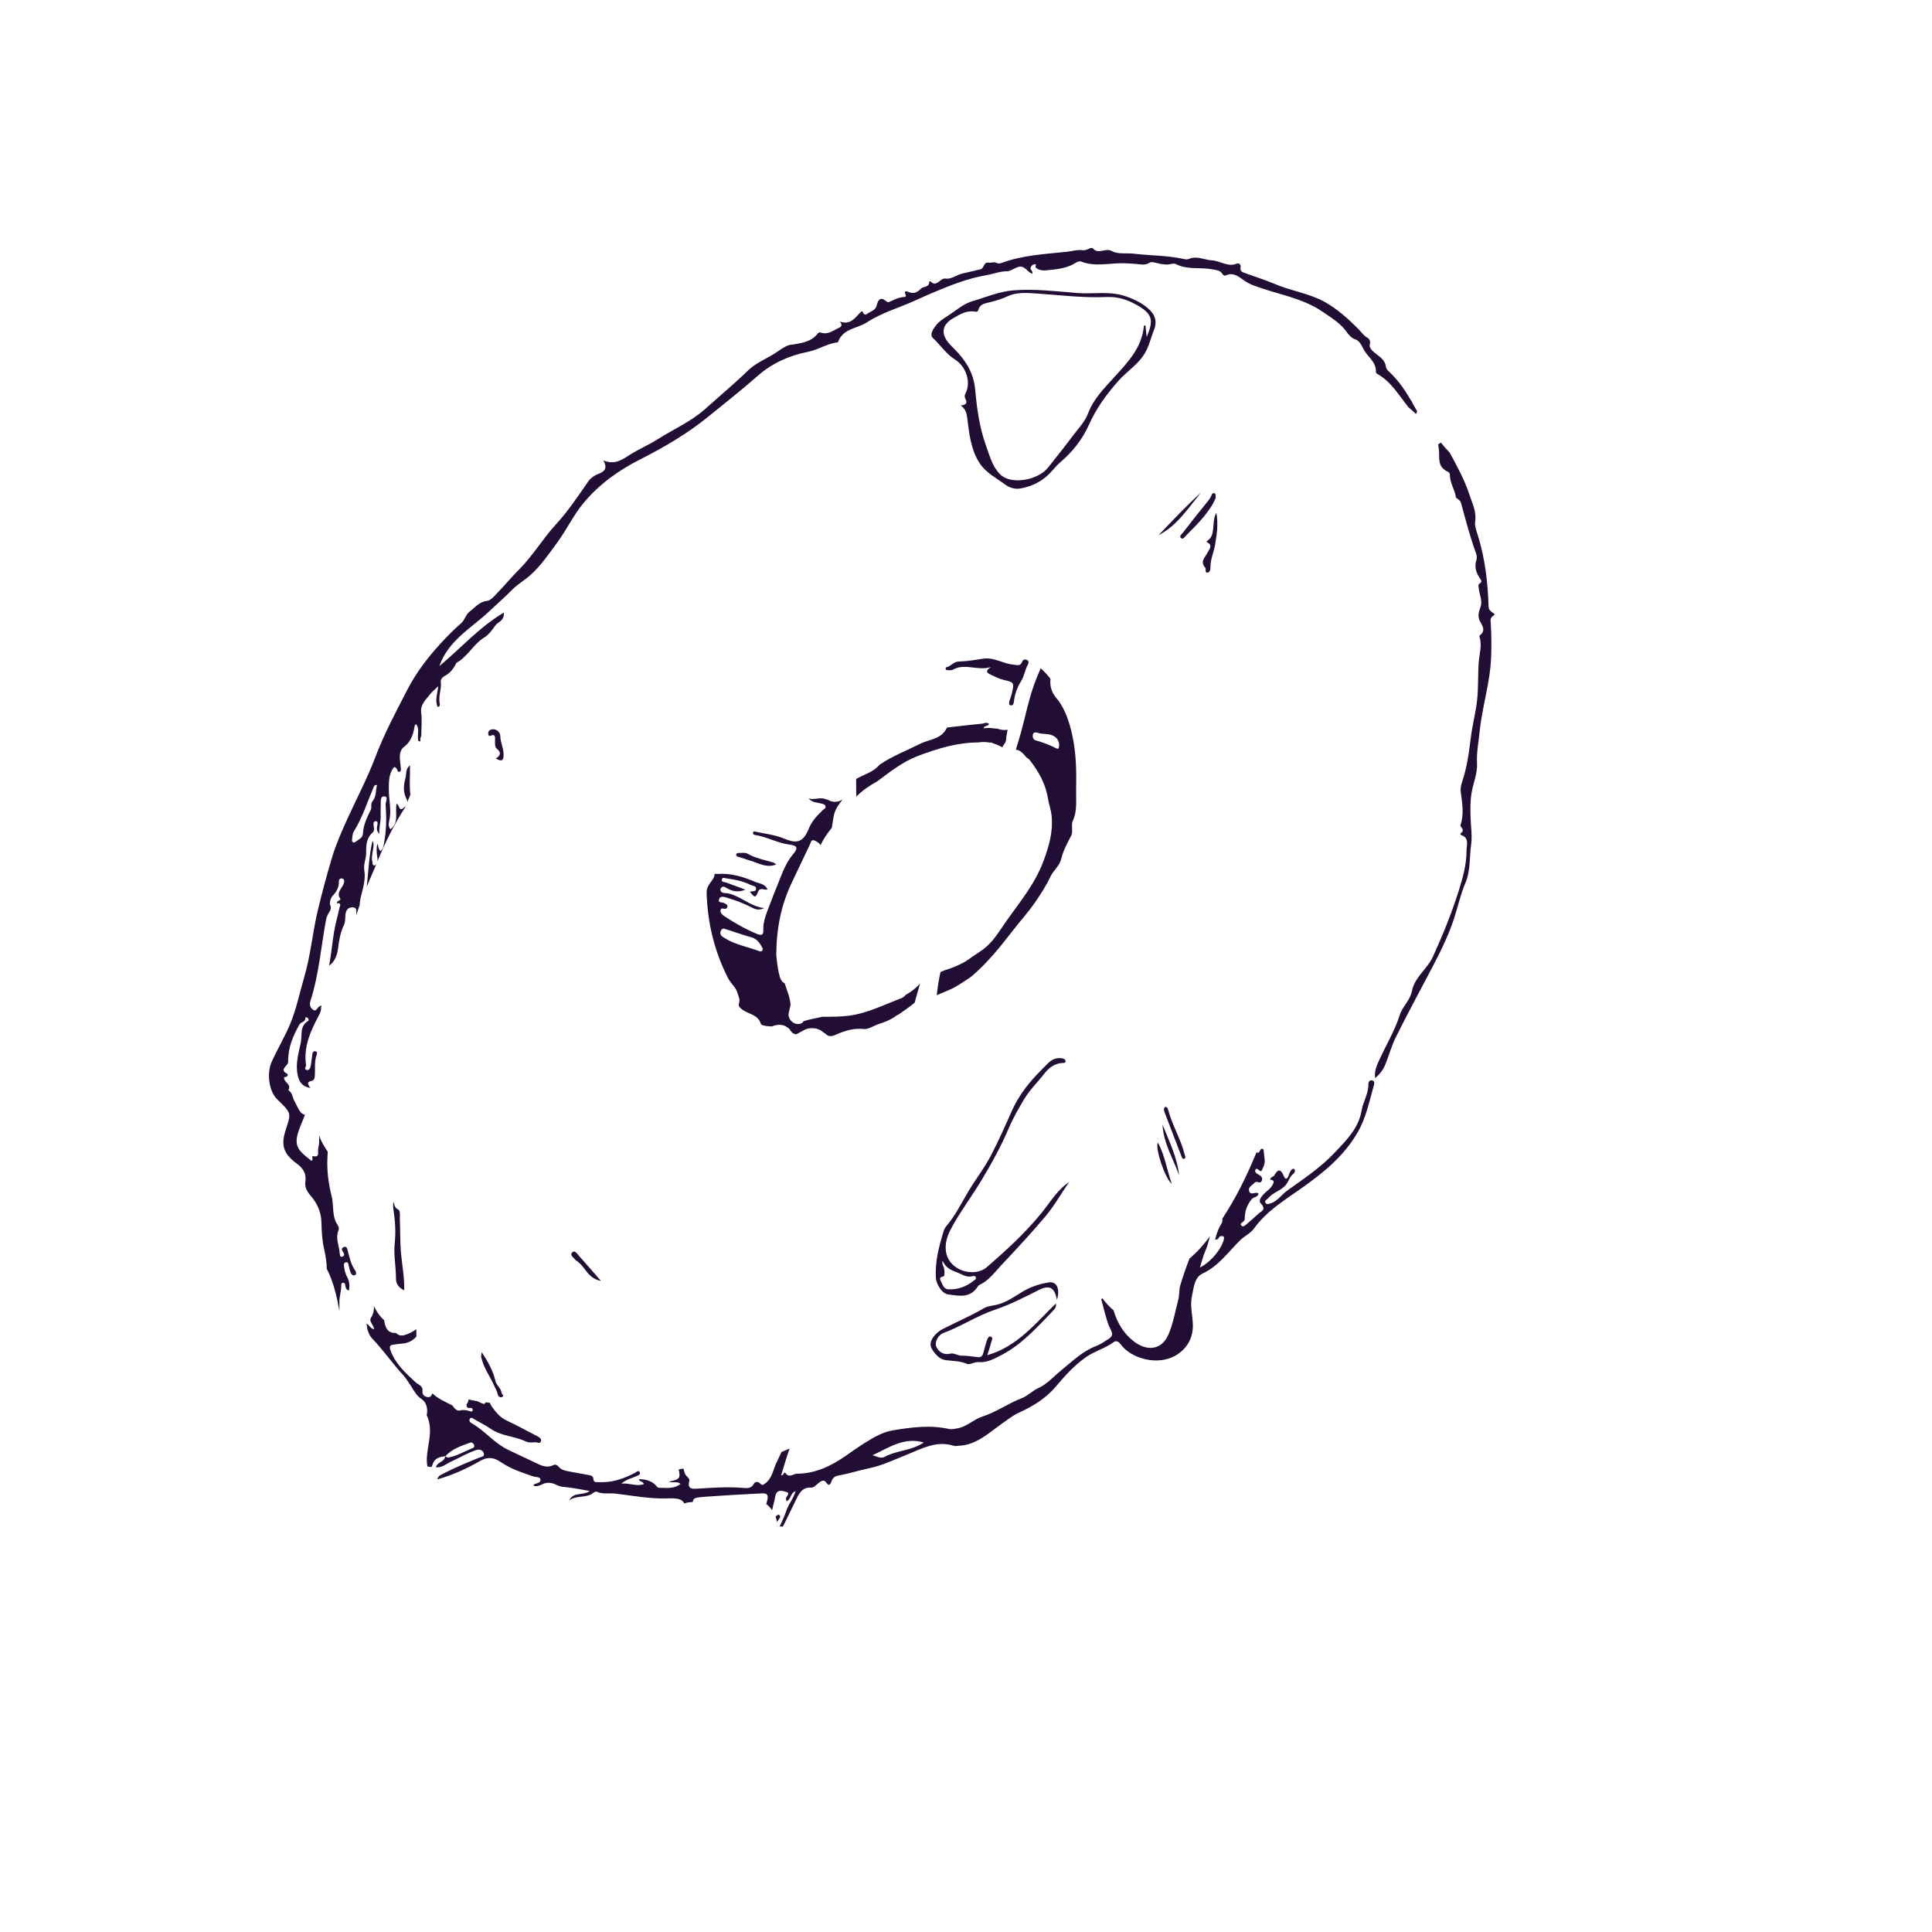 <?xml version="1.0" encoding="utf-8"?>
<!-- Generator: Adobe Illustrator 23.0.2, SVG Export Plug-In . SVG Version: 6.00 Build 0)  -->
<svg version="1.1" id="Capa_1" xmlns="http://www.w3.org/2000/svg" xmlns:xlink="http://www.w3.org/1999/xlink" x="0px" y="0px"
	 viewBox="0 0 1080 1080" style="enable-background:new 0 0 1080 1080;" xml:space="preserve">
<style type="text/css">
	.st0{fill:#220E34;}
</style>
<g>
	<path class="st0" d="M537.03,226.66c2.81-0.28,3.93-1.22,2.71-3.54c-0.5-0.95-0.68-1.93-0.09-3.05c3.55-6.67,0.02-15.53-5.81-19.1
		c-4.93-3.02-8.11-8.11-12.33-12.01c-1.9-1.75-0.12-4.54,1.27-6.52c2.18-3.11,5.51-4.8,8.44-6.82c3.88-2.68,7.95-5.95,12.11-7.17
		c7.71-2.26,15.12-5.54,23.5-6.17c11.8-0.88,23.4,0.54,34.96,1.5c9.33,0.77,18.84-1.33,28.05,2.03c4.9,1.78,9.45,4,13.15,7.74
		c2.89,2.91,3.82,6.58,2.16,10.7c-1.48,3.7-2.41,7.58-4.13,11.24c-3.63,7.72-10.81,11.64-16.03,17.64
		c-6.43,7.38-12.15,15.07-16.21,24.18c-3.67,8.24-9.15,15.2-15.85,20.9c-2.91,2.48-5.07,5.64-7.95,8.12
		c-4.29,3.69-9.12,5.75-14.51,6.72c-3.3,0.6-6.46-0.58-8.73-2.29c-4.78-3.59-10.25-6.17-13.92-11.57c-2.72-4-4.13-8.29-5.18-12.78
		c-1-4.28-1.37-8.73-2-13.11C540.3,230.89,539.76,228.58,537.03,226.66z M641,188.35c4.04-9.37,3.05-12.67-4.39-17.19
		c-5.52-3.35-11.41-5.42-17.85-5.13c-13.27,0.61-26.41-1.11-39.61-1.98c-5.2-0.34-10.89-0.8-15.86,1.54
		c-3.32,1.56-6.68,2.54-10.13,3.41c-2.61,0.66-5.4,0.87-6.28,4.33c-0.24,0.95-1.07,1.02-1.89,0.87c-4.65-0.86-8.53,1.59-12.23,3.74
		c-6.5,3.77-6.94,9.01-1.72,14.63c0.89,0.96,1.83,1.87,2.75,2.81c6.09,6.2,10.49,13.05,11.35,22.5c0.95,10.5,2.38,21.06,5.97,31.05
		c2.07,5.75,3.62,11.93,8.01,16.29c5.93,5.88,21.09,3.44,26.89-4.01c4.6-5.9,9.32-11.69,13.78-17.69c2.97-4.01,6.65-7.65,8.43-12.39
		c3.07-8.18,8.91-13.94,14.43-20.05c7.56-8.36,15.6-16.39,16.79-28.85c0.01-0.12,0.4-0.21,0.85-0.43
		C640.51,183.67,640.7,185.47,641,188.35z"/>
	<path class="st0" d="M553.98,372.85c-7.37,2.37-14.49-2.32-21.22,1.47c-0.92,0.52-2.25,0.3-3.39,0.31c-0.27,0-0.72-0.4-0.78-0.68
		c-0.06-0.28,0.23-0.91,0.43-0.95c2.53-0.44,3.93-3.14,6.85-3.2c4.65-0.09,9.29-0.92,13.91-1.61c5.94-0.88,11.01,2.87,16.7,3.34
		c2.04,0.17,3.95,1.19,4.99-1.77c0.37-1.06,1.63-1.36,2.66-0.83c1.3,0.67,0.82,1.93,0.35,2.79c-1.56,2.87-1.87,6.16-3.69,9.09
		c-2.08,3.33-3.64,7.35-4.03,11.6c-0.09,1.02-0.68,2.31-1.99,1.83c-1.04-0.38-0.7-1.58-0.45-2.47c0.37-1.28,0.91-2.5,1.22-3.79
		c1.5-6.38,1.52-6.54-4.5-7.91c-2.56-0.58-4.76-1.8-7.09-2.86C551.53,376.11,550.56,375.06,553.98,372.85z"/>
	<path class="st0" d="M219.86,671.72c0.84,1.59,0.41,3.29,2.71,4.4c1.39,0.67,0.88,3.66,0.96,5.64c0.24,5.89,0.09,11.78,0.55,17.69
		c0.56,7.17,2.07,14.25,1.87,21.85c-2.85-1.35-4.6-3.36-4.59-6.57c0.01-6.63-1.43-13.12-0.7-19.89c0.68-6.29,0.2-12.78-0.78-19.14
		C219.69,674.4,219.86,673.04,219.86,671.72z"/>
	<path class="st0" d="M651.47,618.73c1.05,0.11,1.33,0.91,1.53,1.67c2.27,8.66,7.06,16.28,9.24,24.97c0.21,0.86,0.94,1.99-0.28,2.39
		c-1.1,0.36-1.33-0.92-1.66-1.76c-3.05-7.91-6.11-15.82-9.12-23.75C650.74,621.07,650.1,619.74,651.47,618.73z"/>
	<path class="st0" d="M277.15,424.04c2.61-1.58,3.14-3.36,0.9-5.17c-1.66-1.34-1.27-2.93-1.33-4.66c-0.05-1.56,0.61-4.42-2.74-2.84
		c-0.71,0.34-1-0.59-1.07-1.26c-0.1-1.07,0.43-1.77,1.35-2.16c2.47-1.06,5.4,0.87,5.43,3.69c0.04,3.36,1.69,6.3,1.81,9.76
		C281.65,425.58,280.41,425.73,277.15,424.04z"/>
	<path class="st0" d="M659.11,656.99c-3.28-9.36-8.76-17.91-9.24-28.29C653.55,637.9,658.01,646.83,659.11,656.99z"/>
	<path class="st0" d="M647.25,638.72c4.07,7.32,5.04,15.55,7.82,23.11C651.15,658.57,645.64,641.93,647.25,638.72z"/>
	<path class="st0" d="M269.32,755.92c3.66,5.57,6.33,10.46,7.65,16.12c0.57,2.44,3.06,3.87,3.41,6.54c0.1,0.78,1.68,1.54,0.39,2.29
		c-1.2,0.7-2.27-0.21-2.55-1.55c-0.36-1.72-1.29-3.11-1.95-4.65c-2.34-5.47-6.14-10.22-7.3-16.26
		C268.89,757.94,269.1,757.41,269.32,755.92z"/>
	<path class="st0" d="M433.9,483.26c-5.57,2.12-9.82-0.81-14.2-2.05c-2.28-0.64-4.52-1.65-6.88-2.19c-0.64-0.15-1.33-0.45-1.3-1.22
		c0.03-0.81,0.78-1.01,1.42-0.99c1.64,0.05,3.57-0.36,4.88,0.38c4.56,2.6,9.55,3.53,14.43,4.94
		C432.68,482.25,433.04,482.66,433.9,483.26z"/>
	<path class="st0" d="M335.93,716.01c-3.54-0.49-6.31-2.88-8.11-5.31c-1.57-2.11-3.06-4.09-5.11-5.64
		c-0.31-0.24-0.71-0.38-0.94-0.68c-1-1.27-3.31-2.66-1.99-4.17c1.48-1.7,2.85,0.68,3.89,1.84
		C327.81,706.65,331.85,711.35,335.93,716.01z"/>
	<path class="st0" d="M597.63,660.79c-4.41,6.33-8.14,13.1-13.13,19.05c-8.08,9.63-16.65,18.75-25.19,27.88
		c-3.47,3.72-6.69,8.1-11.45,10.39c-0.45,0.22-0.95,0.54-1.21,0.96c-4.22,6.82-10.58,5.32-16.6,4.53c-3.52-0.46-6.72-5.75-6.92-9.52
		c-0.45-8.87,1.72-17.2,4.25-25.48c0.34-1.13,0.86-2.31,1.6-3.17c5.11-5.91,8.48-13.01,12.49-19.69
		c3.99-6.64,8.78-12.74,12.39-19.66c4.29-8.21,8.04-16.7,11.81-25.18c3.37-7.57,8.22-14.1,13.79-20.03c2.06-2.2,4.2-4.31,6.32-6.45
		c2.25-2.28,4.9-3.34,8.02-2.79c0.87,0.15,1.89,0.52,1.81,1.7c-0.08,1.16-1.08,0.8-1.81,0.86c-4.47,0.34-7.64,2.84-10.4,6.43
		c-3.48,4.53-7.6,8.41-10.65,13.45c-3.25,5.38-6.4,10.84-8.83,16.58c-4.33,10.23-9.67,19.82-15.32,29.22
		c-4.94,8.22-10.67,15.92-15.44,24.24c-2.53,4.41-5.05,9.12-4.43,14.91c1.24,11.59,16.04,15.27,22.86,9.37
		c10.74-9.3,21.15-18.79,30.3-29.93C586.87,672.4,590.9,665.25,597.63,660.79z M526.91,704.72c-0.46,2.34,0.54,3.05,0.78,4.04
		c0.42,1.71,0.46,4.68-0.34,4.8c-2.98,0.46-1.64,2.01-1.08,3.25c0.85,1.88,1.46,3.9,4.2,3.96c5.22,0.11,9.74-1.59,13.83-4.85
		c0.59-0.47,1.48-0.85,1.22-1.81c-0.28-1-1.27-0.89-1.96-0.7c-2.42,0.67-4.47-0.27-6.6-1.28
		C533.34,710.4,529.1,709.85,526.91,704.72z"/>
	<path class="st0" d="M590.87,726.66c-1.37-7.13-4.32-8.42-9.99-5.61c-8.04,3.98-16.13,8.23-24.5,11.02
		c-10.17,3.39-19.07,9.41-29.02,13.09c-3.04,1.12-4.89,5.14-4.06,7.36c1.26,3.35,4.41,5.05,7.86,4.19c2.24-0.56,4.08,1.1,6.28,1.11
		c3.04,0.01,6.1,0.43,9.13,0.84c1.8,0.24,2.63-0.7,3.09-2.25c0.68-2.3,1.17-4.66,1.96-6.91c0.36-1.03,0.92-2.74,2.22-2.31
		c1.57,0.51,0.54,2.08,0.27,3.11c-0.59,2.3-1.36,4.55-2.19,7.24c16.48-4.67,26.72-17.49,38.26-28.85c0.52,1.72-0.53,3.03-1.65,4.18
		c-8.72,9-17.09,18.46-28.24,24.35c-4.28,2.26-8.42,4.65-13.54,4.21c-2.06-0.18-4.59,1.7-6.24,0.98c-3.96-1.74-7.97-1.56-12.01-2.1
		c-3.34-0.44-5.82-3.38-7.61-6.33c-1.34-2.21-0.57-4.73,1-6.73c1.38-1.76,2.99-3.25,5.01-4.28c7.75-3.97,15.77-7.37,23.33-11.77
		c1.62-0.94,3.64-1.21,5.52-1.53c5.83-0.98,10.59-4.4,15.52-7.41c4.7-2.87,9.81-4.6,15.08-5.39
		C590.72,716.21,592.66,720.33,590.87,726.66z"/>
	<path class="st0" d="M679.61,278.21c-1.47,3.86-3.93,7.16-6.41,10.29c-3.08,3.89-6.72,7.28-10.16,10.84
		c-0.77,0.8-1.69,2.37-2.77,1.5c-1.34-1.09,0.29-2.15,0.89-2.94c4.15-5.4,8.37-10.74,12.66-16.02c1.16-1.43,2.37-2.77,3.19-4.47
		c0.37-0.78,0.57-2.04,1.74-1.71C679.9,276.04,679.41,277.24,679.61,278.21z"/>
	<path class="st0" d="M679.97,286.64c1.15,6.66,0.2,12.36-0.77,18.09c-0.7,4.11-2.6,7.94-2.54,12.23c0.02,1.4-0.32,3.08-1.68,3.15
		c-1.63,0.09-0.69-2.12-1.2-2.7c-3.19-3.62-0.1-5.73,1.27-8.55c0.73-1.5,3.24-4.04-0.26-5.72c-0.15-0.07-0.23-0.32-0.34-0.49
		C680.27,299.13,676.77,292.2,679.97,286.64z"/>
	<path class="st0" d="M671.38,275.33c-7.18,8.73-13.37,18.56-23.73,23.81C655.42,291.05,663.07,282.84,671.38,275.33z"/>
	<path class="st0" d="M435.83,847.11c-0.83-0.93-1.59,0.08-2.24,0.68c-0.01,0.01-0.03,0.03-0.04,0.04c0.36,0.98,0.63,1.99,0.82,3.02
		c0.25-0.45,0.48-0.9,0.78-1.29C435.66,848.9,436.61,847.98,435.83,847.11z"/>
	<path class="st0" d="M513.99,550.1c-2.16,2.54-4.92,4.45-7.79,6.12c-0.63,0.85-1.47,1.47-2.61,1.9c-9.67,3.62-19,8.45-29.35,9.7
		c-4.53,0.55-9.14,0.56-13.71,0.59c-0.3,0-0.6-0.01-0.88-0.03c-3.47,0.86-7.07,1.35-10.48,2.49c-0.56,1.02-1.6,1.63-3.4,1.55
		c-2.99-0.13-5.68-3.41-4.82-6.45c0.41-1.45,0.71-2.93,0.98-4.42c-0.37-4.2-2.07-7.97-3.32-11.94c-1.68-0.73-2.38-2.33-2.83-4.03
		c-1.21-4.54-1.56-9.23-1.85-11.81c0.14-15.41,2.87-28.02,8.54-40.1c3.38-7.18,6.82-14.34,10.23-21.5c0.55-1.15,0.78-3.31,2.84-2.22
		c1.19,0.63,2.65,1.33,3.11,2.58c1.6-3.45,3.79-6.68,6.33-9.78c0.33-2.03,0.65-4.06,0.98-6.1c0.61-3.83,2.72-6.78,5.02-9.68
		c-0.01-0.02-0.02-0.04-0.03-0.06c-1.81,1.29-4.19,1.66-6.39,0.99c-0.77-0.23-1.49-0.59-2.17-1c-0.22,0.06-0.48,0.03-0.83-0.12
		c-3.15-1.37-6.35,0.58-9.52-0.46c1.96,2.43,4.81,2.21,7.34,2.93c0.87,0.25,1.82,0.41,2.08,1.49c0.3,1.23-0.82,1.41-1.44,2.03
		c-3,2.96-6.03,5.92-7.71,10.02c-3.09,7.54-6.18,9.32-13.96,6c-5.11-2.17-10.86-2.7-16.33-3.94c-0.52-0.11-1.11,0.02-1.13,0.71
		c-0.02,0.81,0.62,1.13,1.27,1.23c6.58,0.99,12.52,4.5,19.17,5.34c4.37,0.55,5.01,1.89,1.97,5.44c-4.21,4.92-6.22,11.09-8.55,16.82
		c-1.57,3.85-3.14,7.82-4.62,11.77c-1.65,4.41-3.67,8.9-3.43,13.96c0.13,2.75-1.31,2.88-3.52,1.96c-6.31-2.63-12.27-5.94-17.99-9.76
		c-1.22-0.82-2.56-1.73-2.42-3.34c0.17-1.97,1.77-0.75,2.75-0.95c0.69-0.15,1.12-0.73,1.14-1.45c0.02-1.01-0.94-1.08-1.51-1.56
		c-1.06-0.88-3.87,0.02-3.2-2.26c0.67-2.29,3.03-1.34,4.71-0.84c4.55,1.36,8.99,3.03,13.26,5.21c1.89,0.97,3.84,2.03,7.24,0.58
		c-6.44-1.02-10.69-4.51-15.52-6.7c-2.01-0.92-4.03-1.69-6.25-1.78c-1.02-0.04-2.1-0.13-2.57-1.34c-0.27-0.69-0.02-1.36,0.5-1.81
		c1-0.86,1.92-0.24,2.81,0.3c3.23,1.95,6.63,2.59,10.52,0.95c-3.67-1.37-7.32-2.8-11.02-4.07c-0.94-0.32-2.38-0.02-2.12-1.55
		c0.26-1.54,1.61-0.81,2.55-0.69c4.71,0.62,9.35,1.57,13.67,3.72c1.07,0.53,3.01,0.39,2.92,2.06c-0.11,1.97-2.22,1.19-3.47,1.7
		c2.76,3.46,3.16,3.5,4.56,0.06c1.13-2.79,3.27-0.94,5.29-1.29c-1.36-3.35-4.47-3.25-6.69-4.21c-6.83-2.96-13.9-5.1-21.45-4.51
		c-0.47,0.04-0.94-0.05-1.41-0.08c-0.16,4.05-4.6,5.55-4.47,10.5c0.46,17.01,4.35,32.79,11.93,47.77c1.58,3.11,4.5,5.14,5.41,8.66
		c0.46,1.76,1.5,3.26,0.75,5.37c-0.62,1.74,0.79,2.86,2.14,3.8c3.45,2.42,8.46,2.58,10.08,7.76c0.18,0.58,1.51,0.94,2.35,1.08
		c0.25,0.04,0.48,0.09,0.71,0.15c0.98,0.12,1.96,0.2,2.96,0.24c2.2-0.84,4.54-1.3,6.84-0.53c0.88,0.29,1.5,0.69,2.04,1.15
		c0.56,0.22,1.08,0.76,1.49,1.43c0.17,0.28,0.35,0.53,0.53,0.76c0.25,0.27,0.52,0.55,0.83,0.82c0.03,0.03,0.06,0.05,0.09,0.08
		c0.54,0.39,1.17,0.61,1.95,0.64c0.22-0.1,0.48-0.23,0.83-0.4c2.39-1.13,4.15-2.73,6.93-2.94c3.13-0.23,5.39,0.56,6.95,1.98
		c0.68,0.41,1.4,0.92,2.17,1.57c2.14,1.81,4.49,0.32,6.52-0.51c4.64-1.9,9.13-3.18,14.33-2.62c2.6,0.29,5.64-1.91,8.56-2.84
		c3.34-1.06,6.72-2.42,9.72-4.64c0.32-0.23,0.61-0.37,0.88-0.43c3.13-2.22,6.38-4.29,9.3-6.81c0.53-2.04,1.08-4.07,1.7-6.08
		c0.48-1.56,0.9-3.13,1.31-4.71C514.18,549.86,514.09,549.98,513.99,550.1z M426.19,531.27c-0.5,0.87-1.36,0.56-2.06,0.3
		c-6.39-2.35-13.2-3.47-19.11-7.23c-1.28-0.81-2.84-1.56-2.19-3.69c0.3-0.99,0.87-1.61,1.87-1.57c5.17,1.67,10.25,3.44,15.42,4.9
		c2.75,0.79,4.3,2.7,5.61,5.06C426.11,529.74,426.65,530.47,426.19,531.27z"/>
	<path class="st0" d="M557.47,407.32c-0.38,0.01-0.76-0.01-1.13-0.06c-2.12-0.28-4.24-0.53-6.49-0.09c0.48-1.92,2.59-0.91,3.01-2.52
		c-1.29-1.2-2.7-0.22-3.97-0.1c-6.07,0.56-12.14,1.3-18.2,1.99c-0.49,0.06-1.29,0.06-1.43,0.36c-3.07,6.44-9.71,6.28-14.82,8.85
		c-7.61,3.82-15.61,6.86-22.71,11.7c-0.88,0.98-1.82,1.91-2.94,2.7c-3.17,2.23-6.91,3.33-10.21,5.32c-0.04,3.28,0.06,6.57,0.1,9.86
		c3.29-3.4,7.43-6.2,11.74-8.58c7.26-5.42,14.39-11.05,22.95-14.27c10.88-4.08,21.85-7.43,33.41-7.44c2.32-0.36,4.48-0.31,6.53,0.07
		c0.67-0.08,1.33,0.03,1.85,0.44c1.75,0.51,3.44,1.26,5.1,2.2c0.45-0.82,0.95-1.61,1.52-2.37c0.77-1.02,0.62-2.81,0.89-4.25
		c0.2-1.07,0.38-2.14,0.58-3.2C561.35,408.29,559.34,407.99,557.47,407.32z"/>
	<path class="st0" d="M767.06,603.95c-1.51-0.31-2.15,0.94-2.13,2.2c0.07,5.29-2.94,9.64-3.8,14.73
		c-1.66,9.81-8.47,16.5-14.82,23.24c-7.93,8.43-17.44,14.78-26.69,21.38c-3.17,2.26-5.39,5.83-9.16,7.13
		c-1.05,0.36-2.4,1.05-3.09-0.35c-0.65-1.3,0.88-1.65,1.49-2.41c2.67-3.31,6.98-4.13,9.79-7.33c1.52-1.73,2.03-4.04,3.58-5.64
		c0.81-0.84,1.98-1.41,1.55-2.91c-0.09-0.29-0.59-0.7-0.81-0.65c-1.27,0.3-1.64,1.57-2.21,2.59c-0.25,0.45-0.29,1.03-0.51,1.51
		c-0.79,1.71-1.74,2.13-2.56,0.09c-1.45-3.61-2.99-4.69-5.26-0.61c-0.54,0.97-2.14,0.96-2.48,2.47c1.25,0.33,2.82,0.3,1.63,2.59
		c-0.77,1.48-1.69,2.45-2.92,3.49c-2.2,1.84-5.75,5.19-3.95,7.14c3.43,3.72,0.38,4.34-1.25,5.87c-2.18,2.06-4.48,3.98-6.75,5.94
		c-0.79,0.68-1.81,1.66-2.69,0.76c-1.23-1.27,0.42-1.65,1.02-2.34c0.33-0.38,0.79-0.85,0.79-1.27c-0.05-4.31,1.12-7.94,3.95-11.3
		c1.15-1.36,3.32-0.85,3.74-3.01c-0.33-0.18-0.64-0.48-0.95-0.48c-1.56-0.01-3.74,1.25-4.33-1.05c-0.59-2.29,1.88-3.21,3.14-4.61
		c0.59-0.65,1.4-0.42,2.17-0.21c0.84,0.23,1.52-0.06,1.84-0.96c0.35-0.99,0.16-1.92-0.62-2.55c-0.8-0.64-1.78-1.04-2.57-1.69
		c-0.5-0.41-0.74-1.17-0.38-1.83c0.43-0.79,1.02-0.58,1.57-0.08c2,1.81,1.87,0.47,2.78-1.33c1.55-3.05,0.45-5.71,0.3-8.55
		c-0.03-0.67,0.01-1.45-0.71-1.7c-0.77-0.28-1.1,0.42-1.43,1c-0.39,0.67-0.71,1.62-1.67,0.99c-0.07-0.05-0.14-0.13-0.2-0.22
		c-0.18,0.44-0.36,0.89-0.54,1.33c-5.2,12.54-11.21,24.65-18.67,36c0.33,0.94-0.09,2.14-0.65,3.03c-1.63,2.58-2.54,5.38-3.35,8.61
		c2.15,0.17,1.96-1.64,2.96-1.89c0.47-0.12,1.02-0.17,1.46-0.03c0.53,0.17,0.64,0.71,0.54,1.31c-0.86,5.24-7.3,13.23-13.45,16.16
		c1.12-3.45,1.85-6.6,3.13-9.47c1.12-2.52,1.76-5.22,2.47-7.88c-3.37,4.45-7.13,8.78-11.4,12.34c-1.91,4.88-3.62,9.84-5.14,14.9
		c-0.78,2.63-0.45,5.37-1.11,7.95c-1.7,6.57-2.89,13.41-5.5,19.57c-3.54,8.37-11.49,9.89-19.25,4.02
		c-5.88-4.45-9.38-10.47-11.49-17.48c-2.34-1.99-4.42-4.24-6.2-6.74c-0.22,0.17-0.44,0.34-0.66,0.5c0.42,1.77,0.87,3.54,1.37,5.31
		c1.18,4.12,2.05,8.31,4.08,12.07c1.15,2.13,0.62,3.61-1.17,4.74c-2.29,1.44-4.54,3.11-7.02,4.04c-7.75,2.92-13.56,8.68-19.89,13.83
		c-4.09,3.32-7.52,7.49-12.69,9.79c-2.94,1.31-5.9,4.37-9.15,5.61c-7.56,2.89-14.21,7.76-21.98,10.24
		c-4.98,1.59-8.95,5.98-14.47,6.68c-1.38,0.18-2.7,0.62-4.12,0.3c-10.56-2.41-21.06-0.98-31.53,0.75
		c-5.53,0.92-10.35,3.76-15.09,6.67c-3.82,2.34-7.47,5-11.17,7.56c-8.2,5.7-17.06,9.97-27.23,9.99c-2.15,0-4.31,2.63-6.51-0.38
		c-0.8-1.09-1.02,1.62-2.36,1.3c1.5-5.04,2.97-10.04,4.71-14.96c-1.49,0.64-2.98,1.27-4.47,1.88c-0.01,0.01-0.03,0.02-0.04,0.03
		c-0.91,1.93-1.83,3.86-2.76,5.78c-2,4.13-2.45,9.11-6.59,11.94c-1.53,1.05-1.37,0.96-3.01-0.47c-0.87-0.76-2.46-0.7-3.07,0.47
		c-1.43,2.75-3.82,2.54-6.04,2.35c-8.54-0.73-17.04-0.1-25.57,0.41c-2.18,0.13-5.97,0.66-4.47-4.48c0.39-1.33-2.12-2.42-2.68-4.38
		c-0.23-0.79-0.44-1.58-0.65-2.37c-0.87,0.19-1.76,0.35-2.65,0.49c1.21,5.01,0.25,5.76-5.52,6.8c2.08,0.94,4.43-0.38,6.58,1.27
		c-3.76,3-7.96,2.2-12.01,2.19c-0.43,0-1-0.35-1.27-0.72c-1.92-2.6-5.79-4.21-10.02-4.07c0.21,1.64,2.37,0.95,2.71,2.76
		c-3.92,1.44-7.67-0.69-12.48-0.32c2.9-2.5,5.66-2.88,8.05-4.03c1.02-0.49,2.74-0.78,2.22-2.16c-0.63-1.68-1.89-0.23-2.81,0.25
		c-6.35,3.31-12.95,5.55-20.16,5.14c-1.3-0.08-2.87,0.46-3-1.97c-0.09-1.65-1.67-1.81-2.93-2.05c-3.77-0.71-7.53-1.43-11.31-2.1
		c-1.92-0.34-3.73-0.84-5.11-2.46c-0.8-0.94-1.71-1.58-3.03-0.92c-2.79,1.4-5.64,0.7-8.18-0.49c-5.64-2.64-11.33-5.34-16.9-7.99
		c-7.78-3.7-12.98-10.5-20.11-14.69c-0.9-0.53-2.33-1.4-1.43-2.78c0.77-1.17,1.88-0.04,2.71,0.43c3.1,1.74,6.26,3.39,9.21,5.38
		c5.91,4.01,13.1,3.88,19.3,6.87c1.76,0.85,3.49,0.57,5.26,0.46c1.14-0.07,2.85,1.19,3.27-0.73c0.31-1.41-1.14-2.17-2.34-2.78
		c-5.6-2.85-11.09-5.96-16.78-8.58c-3.86-1.78-6.26-4.86-8.66-8.22c-0.25-0.35-0.48-1.11-0.79-1.75c-0.8-0.08-1.6-0.16-2.39-0.26
		c-0.2,0.23-0.41,0.51-0.64,0.86c-0.2,0.31-2.46-0.68-4.02-1.5c-1.61-0.25-3.26-0.55-4.88-0.95c-0.11,1.01-0.51,2-1.15,2.82
		c0.01,0.1,0.02,0.19,0.03,0.29c0.02,1.92,1.24,1.64,2.4,1.64c0.55,0,1,0.31,1.03,0.94c0.03,0.62-0.36,1.18-0.89,1.03
		c-2.15-0.6-3.94-1.16-6.51-0.54c-1.27,0.31-2.75-1.02-3.96-2.84c-3.87-1.97-8.26-3.89-11.19-6.76c-0.39,1.26-1.13,2.24-2.4,2.12
		c-1.55-0.16-3.38-0.95-3.13-3.58c0.27-2.89-2.43-3.39-3.97-4.83c-5.49-5.14-11.12-10.09-13.88-17.7c-0.94-2.59-0.06-3.04,1.9-3.28
		c1.4-0.17,2.78-0.42,4.18-0.5c3.61-0.2,6.35-1.64,8.41-4.03c-0.06-1.35-0.09-2.71-0.07-4.06c-1.99,1.43-4.17,2.58-6.6,3.3
		c-2.03,0.61-3.67-0.03-4.75-1.21c-0.58,0.02-1.16,0-1.76-0.08c-3.13-0.46-4.36-3.51-4.75-6.2c-0.04-0.28-0.07-0.56-0.11-0.83
		c-2.47-2.16-4.32-4.9-5.74-7.93c0.08,2.15-0.16,4.3-1.55,6.38c-1.52,2.29,1.43,4.03,1.66,6.6c-2.07-0.35-2.5-2.27-4.24-3.18
		c0.34,3.41,1.22,6.35,3.29,8.5c6.08,6.32,11.08,13.63,17.02,20.11c2.88,3.15,5.05,7.54,7.78,11.2c1.55,2.07,4.22,2.7,5.23,5.64
		c0.73,2.12,0.73,4,0.32,5.74c1.29,2.69,1.9,5.72,1.85,9.15c-0.08,6.46-2.67,13.06-1.46,19.51c0.56,0.1,1.12,0.2,1.67,0.32
		c0.67,0.15,0.85-0.27,1.01-0.83c1.06-3.85,3.88-4.97,7.29-5.14c-0.38,3.23-4.34,3.02-5.25,6.13c3.44,0.41,5.84-1.96,8.52-3.17
		c4.67-2.12,9.09-4.82,13.98-6.43c1.82-0.6,3.6-0.15,4.25,1.63c0.78,2.15-1.44,2.13-2.58,2.6c-6.73,2.8-13.5,5.51-19.98,8.91
		c-1.23,0.64-2.71,1.08-3.43,3.26c8.77-2.51,16.59-6.08,23.96-10.32c4.7-2.7,8.04-1.81,11.9,0.82c5.51,3.75,11.75,5.71,17.91,7.84
		c1.39,0.48,3.76,0.05,3.94,1.67c0.24,2.13-2.28,2-3.65,2.79c-0.13,0.07-0.1,0.44-0.15,0.75c1.72,0.57,3.35-0.12,4.77-0.82
		c2.99-1.48,5.78-0.84,8.47,0.53c1.56,0.79,3.08,0.87,4.74,1.04c4.27,0.43,8.5,1.33,13.41,2.16c-3.96,2.76-9.18,0.32-11.55,5.33
		c4.06-3.23,9.5-1.06,13.54-4.32c0.65-0.52,1.42-0.87,2.15-0.53c3.19,1.47,6.56,0.58,9.83,0.95c9.87,1.13,19.64,3.07,29.67,2.7
		c5.34-0.19,7.95,0.35,9.17,2.82c1.47-0.52,3.14-0.74,4.77-0.78c0.18-2.31,1.49-2.52,5.86-2.86c10.9-0.83,21.83-1.4,32.75-1.99
		c2.72-0.15,3.96,0.76,2.94,4.16c-0.18,0.6-0.34,1.21-0.5,1.82c0.25,0.16,0.5,0.33,0.74,0.54c0.99,0.88,1.84,1.85,2.56,2.88
		c0.45-2.51,1.29-4.94,1.69-7.43c0.74-4.69,4.14-3.33,6.21-2.76c2.74,0.76-0.52,2.6-0.15,4.02c0.09,0.34,0.21,0.68,0.36,1.19
		c2.49-1.08,2.09-4.72,5.01-5.68c-1.19,4.2-3.93,7.17-5.19,10.96c-1.02,3.06-2.42,5.98-3.76,8.92c0.63-0.14,1.22-0.14,1.78-0.02
		c0.24-0.37,0.44-0.76,0.64-1.15c2.12-4.28,4.19-8.59,6.28-12.89c1.92-3.96,3.6-8.14,8.99-7.79c1.43,0.09,2.46-1.2,3.58-2.13
		c1.34-1.12,3.37-2.75,4.64-0.86c1.88,2.78,2.64,0.83,3.1-0.53c0.78-2.3,2.4-3.01,4.34-3.34c5.68-0.96,11.16-2.82,16.82-3.97
		c7.17-1.46,14.03-4.79,20.93-7.55c8.5-3.4,16.73-8.1,26.35-4.94c0.8,0.27,1.77-0.03,2.66-0.06c9.89-0.32,16.95-7.3,24.44-12.54
		c2.9-2.03,5.78-4.36,8.97-5.82c7.87-3.62,15.08-7.85,20.97-14.83c5.02-5.96,10.36-11.84,16.76-16.33
		c4.86-3.41,10.7-4.88,15.53-8.42c1.57-1.15,2.89-0.11,3.92,1.29c5.8,7.85,20.24,12.01,30.36,6.37c6.48-3.61,10.09-9.77,9.96-17.18
		c-0.1-5.42-1.72-10.79-0.51-16.23c1.05-4.77,1.28-10.46,6.1-12.68c8.79-4.05,14.23-12.03,20.88-18.54c2.45-2.4,5.74-3.8,7.62-6.43
		c6.8-9.5,16.36-15.4,25.41-21.76c12.64-8.88,24.6-18.19,32.65-32.15c4.71-8.17,6.51-17.4,9.06-26.36
		C768.34,605.52,768.41,604.23,767.06,603.95z M264.46,809.38c-4.59,1.86-8.94,4.44-13.82,5.44c-0.51,0.1-1.15-0.48-1.73-0.75
		c3.79-4.21,8.92-5.77,13.9-7.63c0.92-0.35,1.74,0.3,2.18,1.22C265.32,808.35,265.08,809.13,264.46,809.38z M494.38,814.45
		c-2.11,1.16-4.4-0.47-6.68-0.94c9.08-4.17,17.65-10.42,28.69-7.15C509.38,811.14,501.25,810.66,494.38,814.45z"/>
	<path class="st0" d="M832.13,339.26c-0.39-13.4-1.92-26.71-5.88-39.58c-0.82-2.67-2.01-5.61-1.63-8.2
		c0.82-5.59-1.64-10.11-3.2-14.94c-2.69-8.31-6.9-15.85-10.99-23.45c-0.02-0.04-0.03-0.07-0.05-0.1c-1.75-1.76-3.38-3.65-4.92-5.6
		c-0.51,0.35-1.03,0.7-1.52,1.06c0.52,2.66,0.61,5.4,0.55,8.19c0.08,0.15,0.15,0.33,0.16,0.59c0.21,3.72,2.34,5.34,5.09,6.71
		c0.37,0.19,0.74,0.89,0.74,1.35c-0.04,4.66,2.86,8.43,3.41,12.9c1.16,0.83,2.43,1.54,2.86,3.09c2.55,9.35,5.01,18.74,8.29,27.86
		c0.45,1.24,0.73,2.62,0.28,3.96c-1.21,3.65-0.23,6.83,1.72,9.86c0.67,1.04,1.93,2.13,0.06,3.29c-1.01,0.62-0.53,1.56-0.47,2.5
		c0.21,3.62,2.44,6.88,0.85,10.94c-0.85,2.18-1.64,5.19-0.04,7.86c1.54,2.58,3.05,5.28-0.31,7.72c-0.13,0.1-0.14,0.55-0.07,0.78
		c1.55,4.84-0.14,9.63-0.47,14.37c-0.5,7.18-0.08,14.36-0.95,21.57c-0.85,7.05-2.67,13.87-3.52,20.9
		c-0.99,8.2-2.15,16.42-4.82,24.29c-0.59,1.73-0.97,3.76-0.73,5.55c0.83,6.23,1.94,12.4-0.17,18.59c-0.09,0.26,0.21,0.76,0.44,1.03
		c1,1.18,1.38,2.24-0.16,3.31c-0.57,0.39-0.35,0.97,0.23,1.18c4.6,1.66,2.88,5.63,2.88,8.88c-0.01,7.74-2.08,15.03-4.38,22.32
		c-3.98,12.6-8.9,24.71-14.38,36.7c-3.25,7.11-10.23,11.43-11.75,19.28c-1.02,5.28-5.25,8.48-6.8,13.38
		c-2.79,8.82-7.6,16.66-11.38,25c-1.37,3.02-2.96,6.17-2.39,10.33c2.52-2.2,4.32-4.48,5.43-7.08c2.25-5.27,3.69-10.96,6.23-16.05
		c6.59-13.18,13.6-26.14,20.45-39.18c4.56-8.69,8.9-17.54,11.98-26.89c2.15-6.56,3.65-13.55,6.29-19.77
		c3.08-7.23,2.27-14.74,3.32-21.99c0.63-4.3-0.17-9.45-0.32-14.23c-0.16-4.81-0.28-9.4,0.53-14.31c0.91-5.52,3.38-10.78,3.05-16.5
		c-0.34-5.95,0.86-11.75,1.44-17.6c1.4-13.98,5.88-27.44,6.43-41.55c0.25-6.27,0.2-12.59-0.17-18.85c-0.13-2.19-0.63-3.17,1.72-4.76
		C836.72,342.87,832.22,342.35,832.13,339.26z"/>
	<path class="st0" d="M229.39,444.24c-0.69-5.97-0.04-10.97-0.23-16.41c-2.62,2.05-1.89,4.96-2.5,7.14
		c-1.02,3.63-1.46,7.7,0.45,11.33c0.42,0.8,0.58,1.52,0.55,2.16C228.24,447.05,228.81,445.64,229.39,444.24z"/>
	<path class="st0" d="M208.24,470c-1.98,8.32-2.26,16.95-3.2,25.65c1.83-4.45,3.73-8.8,5.5-13.04c-0.29,0.6-0.66,1.19-1.32,1.18
		c-1.02-0.01-0.89-1.12-1.06-1.85c-0.58-2.43,0.03-4.81,0.39-7.18C208.78,473.19,209.18,471.64,208.24,470z"/>
	<path class="st0" d="M787.4,227.73c1.44,1.18,2.84,2.37,4.09,3.71c0.24-0.49,0.48-0.97,0.75-1.45c-0.45-0.74-0.86-1.5-1.27-2.26
		c-0.75-1.14-1.36-2.32-1.89-3.53c-0.32-0.34-0.63-0.78-0.95-1.34c-3.28-5.81-7.24-11.02-12.05-15.52
		c-0.63-0.59-1.23-1.52-1.34-2.36c-0.42-3.14-2.47-4.85-4.68-6.52c-1.99-1.51-4.85-3.69-4.35-5.71c0.88-3.54-1.42-3.74-2.91-5.09
		c-1.16-1.05-2.1-2.34-3.2-3.46c-5.88-5.95-12.1-11.59-19.31-15.54c-8.56-4.69-18.34-6-27.29-9.77c-5.87-2.48-11.96-4.36-17.94-6.57
		c-1.15-0.43-1.84-1.21-1.57-2.78c0.3-1.78-0.84-2.68-2.32-2.1c-4.88,1.91-9.01-1.63-13.62-1.89c-4.35-0.25-8.55-2.79-13.08-0.77
		c-0.76,0.34-1.8,0.21-2.65,0.02c-9.19-2.04-18.58-1.89-27.86-2.98c-4.17-0.49-8.98,0.44-12.4-1.47c-3.68-2.05-7.33,2.1-10.61-1.44
		c-1.11-1.19-3.32,1.4-5.88,0.94c-2.35-0.43-5.78,0.57-8.6,0.87c-12.48,1.34-25.03,1.89-37.01,6.42c-0.75,0.29-1.83,0.1-2.59-0.26
		c-1.43-0.66-2.84,0.18-4.08-0.06c-3.08-0.58-2.58,3.23-4.63,3.7c-3.36,0.77-6.71,1.64-10.08,2.36c-3.26,0.69-6.17,3.36-9.47,2.84
		c-3.15-0.49-5.08,5.34-8.53,1.47c-0.04-0.05-0.62,0.23-0.62,0.37c-0.08,3.31-3.24,2.36-4.59,3.75c-2.16,2.24-4.26,3.17-7.19,1.83
		c-0.93-0.43-2.74-0.71-1.4,1.61c0.31,0.55-0.08,1.23-0.56,1.25c-3.19,0.11-5.97,1.53-8.79,2.86c-0.63,0.29-1.18-0.18-1.71-0.62
		c-3.01-2.52-4.42-0.53-5.07,2.29c-0.7,3.07-3.33,3.4-5.25,4.79c-1.45,1.05-2.05,0.36-2.66-1.07c-0.21-0.49-0.85-0.09-1.41,0.5
		c-2.94,3.09-5.58,7.07-11.34,4.99c1.33,1.67,1.13,2.73-0.22,3.35c-3.32,1.51-6.37,4.23-10.38,2.84c-1.1-0.38-1.48,0.19-2.15,0.98
		c-3.43,4.07-8.26,4.78-12.99,5.59c-1.1,0.19-2.16,0.14-3.3,0.61c-3.04,1.26-5.57,3.39-8.36,5.06c-4.73,2.84-9.85,4.96-13.97,8.96
		c-7.66,7.43-15.84,14.24-23.76,21.35c-8.05,7.22-18.02,11.5-27.05,17.25c-4.77,3.04-10.02,5.22-14.8,8.24
		c-4.54,2.87-8.78,6.17-15.29,3.39c2.81,4.7,0.25,6.37-2.58,7.48c-2.37,0.93-4.43,2.31-5.84,4.34c-5.76,8.28-11.3,16.65-18.16,24.1
		c-7.22,7.84-12.74,17.33-20.34,24.93c-4.25,4.24-8.09,8.92-12.27,13.24c-1.72,1.78-3.72,4.23-5.78,4.45
		c-4.31,0.45-6.56,3.6-9.6,5.86c-2.37,1.77-2.76,4.82-4.98,6.73c-4.04,3.47-7.81,7.32-11.43,11.28
		c-7.07,7.75-13.45,15.96-18.41,25.56c-6.4,12.39-13.01,24.72-17.96,37.77c-4.56,12.03-10.5,23.26-15.78,34.87
		c-3.17,6.98-6.3,14.07-8.5,21.43c-2.89,9.66-5.53,19.42-7.89,29.28c-2.96,12.34-3.99,25.04-7.57,37.28
		c-2.57,8.79-4.42,17.95-7.88,26.32c-2.97,7.16-7.03,13.92-10.28,21.05c-3.07,6.72-1.6,16.69,2.91,21.11c8,7.84,8.03,7.54,4.92,16.9
		c-2.97,8.96-1.34,13.64,6.16,19.15c3.13,2.3,5.43,5.32,4.76,9.82c-0.49,3.35,0.9,5.77,3.04,8.24c3.58,4.12,5.78,8.99,5.94,14.83
		c0.13,4.76,0.29,9.49,1.36,14.24c0.83,3.73,1.6,7.73,1.57,11.54c3.79,7.44,5.69,15.51,7.09,23.75c0-1.81,0.01-3.63,0.02-5.44
		c0.02-3.14,1.11-6.03,1.03-9.12c-0.02-0.56,0.16-1.12,0.75-1.26c0.74-0.17,1.27,0.25,1.42,0.98c0.27,1.3,0.21,2.75,2.08,3.38
		c0.54-2.69,0.37-5.18-0.93-7.53c-1.11-2.02-1.57-4.25-1.84-6.52c-0.11-0.9,0.26-1.6,1.17-1.78c1.01-0.2,1.22,0.43,1.4,1.36
		c0.3,1.57,0.7,3.13,1.28,4.6c0.34,0.85,1.26,1.6,2.17,1.27c1.14-0.42,0.88-1.79,0.43-2.41c-2.51-3.42-3.32-7.49-4.36-11.5
		c-0.29-1.12-0.68-2.55-2.33-1.76c-1.39,0.67-0.91,1.67-0.27,2.62c0.66,0.98,1.09,2.17-0.25,2.64c-1.56,0.55-1.5-1.08-1.59-2.03
		c-0.37-4.2-2.49-8.24-0.67-12.65c0.78-1.9-1.04-3.53-1.68-5.13c-1.83-4.54-1-9.38-2.16-13.98c-1.73-6.86-2.68-13.96-2.37-21.05
		c0.06-1.27,0.12-2.54,0.19-3.8c-1.65-2.51-3.3-5.04-4.39-7.87c-0.15-0.4-0.29-0.8-0.42-1.21c0.08,2.53,0.13,5.04-0.54,7.48
		c-0.41,1.5,1.28,5-2.85,4.09c-1.07-0.24,0.32,1.99-0.81,2.65c-3.92-3.2-8.95-6.16-8.36-12.03c0.48-4.71,3.02-9.2,4.64-13.76
		c-3.17-0.67-4.03-4.49-5.78-7.41c-1.23-2.06-1.12-4.95-3.52-6.3c1.86-3.24-2-4.2-2.36-6.55c-0.18-1.19,0.77-0.72,1.24-0.98
		c0.84-0.46,1.21-1.37,0.27-1.82c-3.08-1.47-1.55-3.04-0.2-4.59c0.53-0.61,0.97-1.14,0.95-2.06c-0.13-7.66,2.66-14.29,6.3-20.71
		c0.89-1.57,3.48-1.28,3.29-3.82c-0.03-0.36,0.9-0.27,1.32,0.07c0.62,0.49,0.72,1.5,0.26,1.76c-4.79,2.76-3.27,7.74-4.09,11.97
		c-1.17,5.97-3.08,11.77-1.8,18.04c0.8,3.93,2.51,6.66,7.09,7.42c-1.14-1.74-2.34-3.39,0.65-3.91c1.88-0.33,1.87-2.29,1.94-3.92
		c0.15-3.6-0.35-7.27,1.02-10.76c0.31-0.8,0.29-1.68-0.73-1.91c-0.91-0.21-1.52,0.43-1.66,1.27c-0.37,2.22-0.51,4.49-0.93,6.71
		c-0.22,1.16-0.76,2.67-2.1,2.49c-2.06-0.28-0.42-1.81-0.56-2.78c-1.48-10.16,2.47-18.8,6.92-27.28c1.3-2.48,1.49-2.84,1.6-6.16
		c-0.53,0.34-0.95,0.58-1.34,0.86c-1.03,0.74-1.52,2.98-3.32,1.62c-1.46-1.1-2.07-2.81-1.47-4.66c4.84-14.93,5.99-30.65,8.86-46
		c0.12-0.65,0.42-1.26,0.65-1.88c0.72-1.99,2.97-3.52,1.44-6.31c-0.16-0.3,0.03-3.22,1.6-4.87c1.82-1.92,3.59-4.55,3.41-7.83
		c-0.08-1.27,0.78-2.13,1.98-1.73c1.2,0.41,1.15,1.55,0.78,2.7c-0.91,2.81-4.43,4.97-1.92,8.68c0.29,0.43-0.54,0.73-0.95,1.01
		c-0.4,0.27-1.03,0.7-1.01,1.02c0.06,0.87,0.79,0.19,1.18,0.36c1.31,0.58,0.49,1.64,0.33,2.4c-0.99,4.57-2.31,9.08-3.08,13.69
		c-1.04,6.22-1.54,12.54-2.75,18.83c3.33-2.38,4.52-6,5-9.76c0.55-4.55,1.34-8.95,3.3-13.06c0.85-1.77,0.65-3.69,0.8-5.54
		c0.23-2.76,1.55-4.36,4.12-4.25c2.76,0.11,1.79,2.59,2.05,4.23c0.55-1.83,1.15-3.66,1.79-5.47c0.13-2.17,0.51-4.23,1.09-6.27
		c1.22-4.24,2.18-9.25,1.56-12.85c-0.68-3.94,1.06-6.79,1-10.19c-0.07-4.08,0.11-8.3,3.68-11.34c1.23-1.05,0.49-3.05,0.4-4.64
		c-0.05-0.92,0.33-1.64,1.27-1.64c1.1,0,1.12,0.91,0.97,1.73c-0.35,1.85-0.78,3.68,1.05,5.32c-0.29-3.26,0.75-6.32,0.74-9.53
		c-0.01-2.15-0.1-4.3,0.03-6.44c0.12-1.89-0.45-5.06,1.9-4.92c2.67,0.15,0.72,2.97,0.84,4.61c0.51,7.1,0.46,14.17-0.84,21.18
		c-0.31,1.64-0.34,3.5-2.03,4.73c-1.28-1.05-1.01-2.41-1.73-4.1c-0.69,2.69-0.45,4.85-0.15,7c0.14,1.02,0.37,2.04,0.09,3.03
		c4.42-10.61,9.33-20.83,15.52-30.23c0.12-0.29,0.23-0.58,0.35-0.86c-0.48,0.58-1.09,1.05-1.68,1.44c-2.05,1.36-1.82-1.84-3.37-2.82
		c-1.13,4.87,1.6,10.65-3.48,14.36c-1.33-1.44-1-3.38-0.66-4.83c1.38-5.89-0.3-11.66-0.24-17.49c0.03-3.77-0.06-7.49,1.89-10.94
		c0.92-1.63,1.54-2.14,2.63-0.33c0.39,0.64,0.45,1.81,1.45,1.48c1.1-0.37,0.77-1.52,0.7-2.44c-0.3-4-1.65-8.79,1.77-11.42
		c4.16-3.2,5.28-7.35,6.06-12.06c0.04-0.2,0.36-0.35,0.71-0.69c1.96,2.25,0.9,4.94,1.08,7.39c0.06,0.87-0.2,2.25,1.02,2.2
		c0.15-0.01,0.27-0.03,0.38-0.07c-0.19-0.96-0.08-1.98,0.45-2.93c0.01-4.42,0.49-8.81-0.07-13.29c-0.52-4.18,2.66-7.07,5.01-10.04
		c1.12-1.42,2.57-2.56,4.54-4.48c-0.4,4.24-1.99,7.91-0.34,11.52c1.39-0.01,1.31-1.24,1.15-1.99c-0.86-4.04,1.17-7.88,0.63-11.92
		c-0.21-1.57,0.99-2.73,2.31-3.42c2.63-1.37,4.42-3.55,5.85-6.16c0.25-0.47,0.48-1.08,0.88-1.3c6.07-3.41,9.28-10.31,15.1-13.88
		c2.86-1.76,4.52-4.29,6.39-6.87c1.51-2.08,5.01-2.38,4.69-7.14c-13.73,8.14-24.14,20.03-36.03,29.89
		c5.13-14.53,17.91-21.13,27.88-30.61c4.32-4.1,8.83-7.98,13.01-12.23c2.98-3.03,6.62-5.02,9.74-7.77c6.01-5.3,10.52-12,15.29-18.48
		c5.25-7.13,9.04-15.32,14.7-22.1c8.86-10.61,19.59-18.24,31.78-24.42c13.05-6.6,25.97-14.16,37.41-23.41
		c9.45-7.64,19.06-15.25,28.27-23.31c8.04-7.04,17.7-11.34,27.98-13.33c5.72-1.11,10.61-4.61,16.38-5.27
		c0.13-0.02,0.33-0.04,0.36-0.11c2.8-7.82,10.78-7.53,16.22-11.1c8.21-5.39,17.78-8.05,26.68-12.09c3.85-1.75,7.71-3.47,11.61-5.1
		c9.28-3.89,18.62-7.51,28.55-9.19c3.86-0.65,7.49-2.21,11.59-2.17c1.52,0.01,3.74-1.54,5.72-2.29c4.02-1.53,5.38,2.83,8.27,3.66
		c0.62-1.6-1.38-2.1-0.89-3.41c0.34-0.93,0.97-1.67,1.88-1.85c1.91-0.37,0.47,1.33,0.89,1.75c1.83,1.81,4.39,1.77,6.47,1.57
		c5.55-0.53,11.2-1.08,16.13-4.29c0.96-0.62,2.03-0.89,2.93-0.54c7.98,3.11,16.12,0.65,24.17,0.91c1.78,0.05,3.56,0.22,5.34,0.3
		c2.9,0.13,5.79,1.23,8.7-0.62c0.99-0.62,2.78-0.1,4.12,0.24c2.64,0.66,5.23,1.13,7.94,0.47c0.85-0.2,1.92-0.29,2.65,0.09
		c6.54,3.4,13.74,1.58,20.53,2.97c2.03,0.42,4.08,0.38,5.37,2.46c0.45,0.71,1.16,1.27,1.95,0.9c4.48-2.13,7.61,1.09,10.83,3.24
		c1.88,1.26,3.78,2.01,5.83,2.77c12.58,4.66,26.24,6.55,37.55,14.38c4.68,3.24,9.91,6.26,13.42,11.29c1.21,1.73,2.59,3.3,4.67,4.01
		c2.86,0.97,3.79,4.04,5.11,6.27c2.31,3.93,6.84,6.64,6.51,12.14c-0.02,0.28,0.32,0.72,0.6,0.87
		C777.59,213.19,781.99,220.99,787.4,227.73z M208.22,447.91c-1.24,1.44-0.18,3.22-0.99,4.87c-2.02,4.14-4.13,8.28-4.34,13.18
		c-0.11,2.53-2.64,3.47-4.34,4.73c-0.98,0.72-2-0.03-1.74-1.56c0.25-1.45,0.21-3.13,0.93-4.27c4.85-7.73,7.56-16.5,11.12-24.85
		c0.25-0.59,0.44-1.3,1.9-1.16C209.9,441.93,210.49,445.28,208.22,447.91z"/>
	<path class="st0" d="M601.56,440.91c0.23-10.22,0.01-20.41-2.26-30.44c-1.52-6.7-3.61-13.12-7.54-18.73
		c-0.23-0.33-0.5-0.62-0.76-0.91c-3.12-3.47-4.24-7.13-3.77-11.32c-1.55-2.17-3.47-4.09-5.47-5.96c-0.71,1.66-1.42,3.32-2.11,4.99
		c-4.54,10.94-6.46,22.81-9.86,34.17c-0.64,2.13-1.29,4.27-1.93,6.4c1.01,0.06,2.03,0.43,2.98,1.21c1.16,0.96,2.16,2.04,3.02,3.2
		c0.62,0.17,1.29,0.76,2.02,1.71c4.89,6.31,8.71,13.19,9.98,21.35c0.5,3.17,1.66,6.13,1.99,9.4c0.92,9.22-1.54,17.41-4.76,25.91
		c-4.84,12.76-13.34,22.72-20.83,33.43c-3.75,5.37-7.2,11.33-12.57,15.29c-2.11,1.55-4.29,2.99-6.48,4.41
		c-4.35,3.47-9.9,5.78-15.39,7.45c-0.69,0.3-1.38,0.59-2.07,0.89c-1,4.28-1.61,8.63-2.1,12.99c3.4-1.64,7.06-2.75,10.36-4.66
		c3.07-1.77,6.07-3.74,9-5.81c8.73-7.41,16-16.39,23.09-25.58c4.15-5.38,8.75-10.39,12.59-15.99c3.07-4.49,6.09-9.09,8.45-14.15
		c1.67-3.59,5.21-6.05,6.17-10.27c1.07-4.68,3.52-8.74,5.59-12.96c0.57-1.18,0.37-2.34,0.4-3.54c0.03-1.47-0.23-3.15,0.34-4.37
		C602.36,453.18,601.42,446.99,601.56,440.91z M592.04,417.15c-0.13,1.31-0.5,1.72-1.68,1.12c-3.64-1.86-7.43-3.28-11.34-4.39
		c-1.4-0.4-1.94-1.77-1.62-3.23c0.3-1.39,1.4-1.34,2.47-1.09c2.42,0.94,5.01,0.47,7.51,1.19
		C590.38,411.62,592.35,413.95,592.04,417.15z"/>
</g>
</svg>
